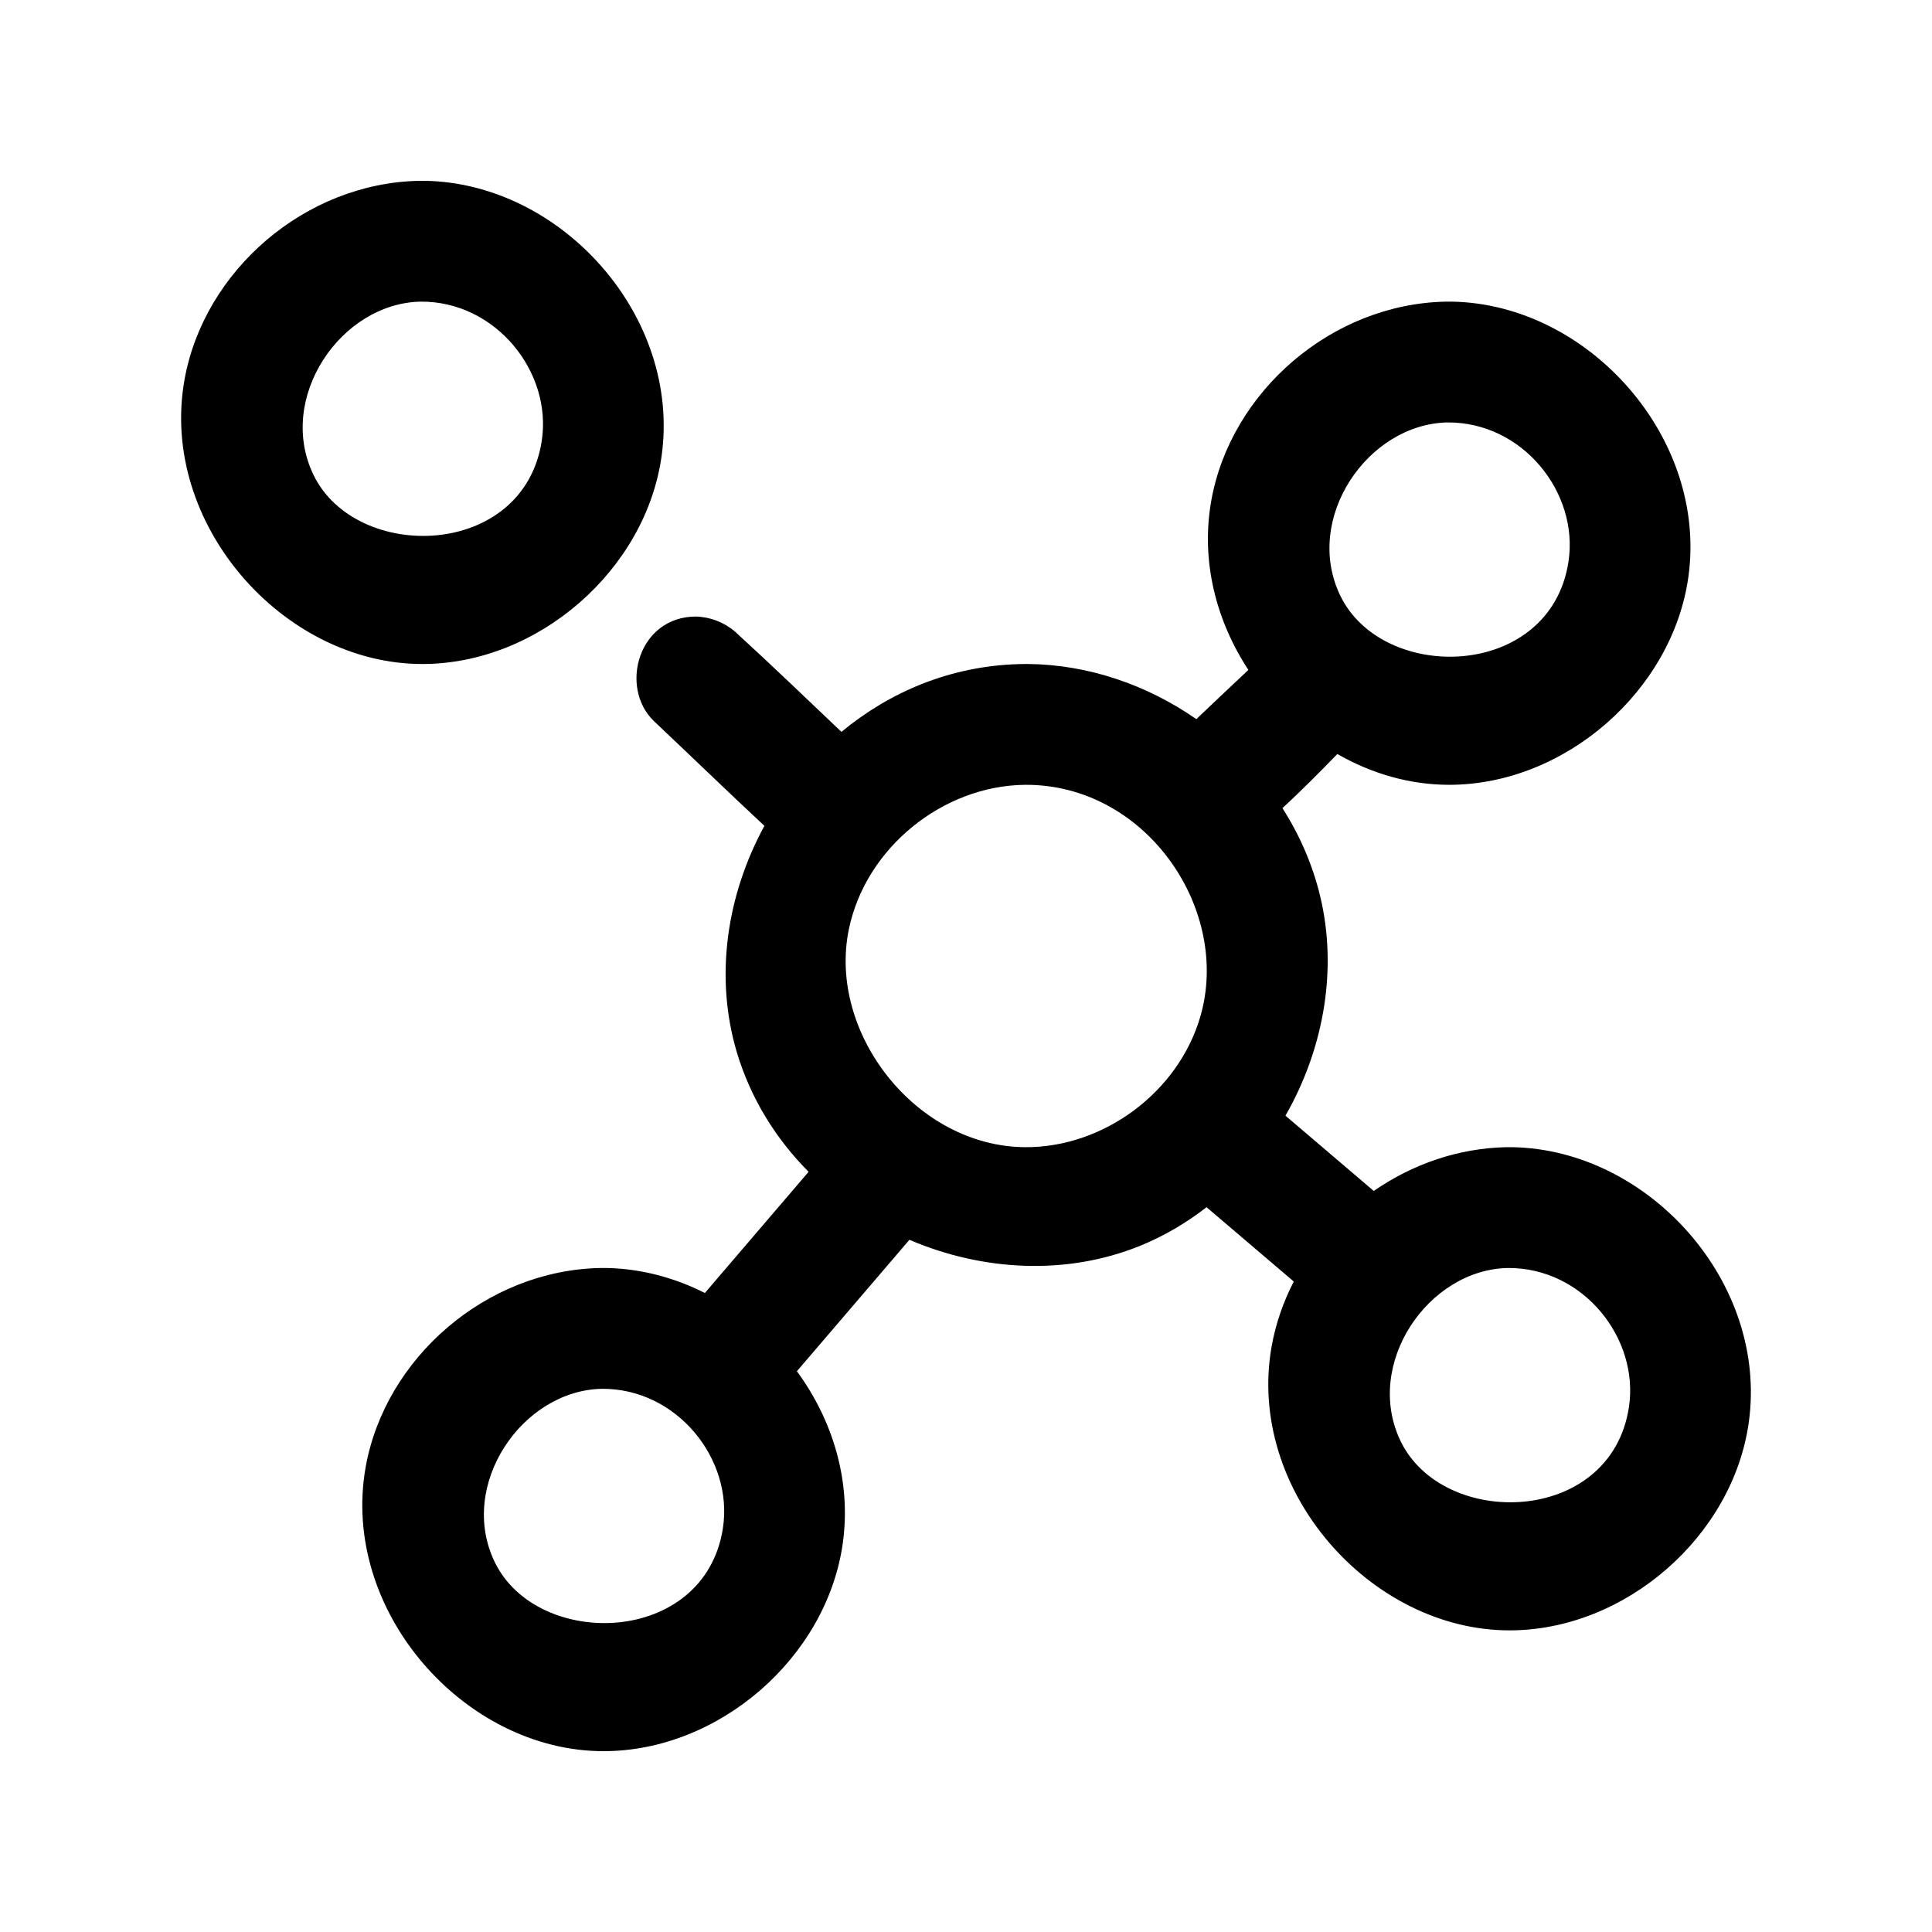 <svg xmlns="http://www.w3.org/2000/svg" xmlns:serif="http://www.serif.com/" fill-rule="evenodd" stroke-linejoin="round" stroke-miterlimit="2" clip-rule="evenodd" viewBox="0 0 32 32"><rect width="32" height="32" fill="none" serif:id="atom science molecule"/><path d="M20.677,11.096c-0.533,-0.813 -0.793,-1.804 -0.614,-2.806c0.322,-1.801 1.992,-3.258 3.887,-3.294c0.052,0 0.052,0 0.103,0c2.26,0.043 4.234,2.255 3.912,4.56c-0.265,1.887 -2.047,3.443 -3.963,3.443c-0.654,0 -1.288,-0.187 -1.851,-0.51c-0.299,0.305 -0.597,0.609 -0.91,0.896c0.306,0.478 0.532,1.011 0.652,1.578c0.252,1.193 0.005,2.458 -0.602,3.516l1.463,1.247c0.636,-0.441 1.396,-0.709 2.197,-0.725c0.051,0 0.051,0 0.103,0c2.256,0.043 4.236,2.242 3.911,4.56c-0.264,1.887 -2.046,3.443 -3.963,3.443c-2.306,0 -4.365,-2.326 -3.939,-4.708c0.067,-0.375 0.193,-0.735 0.366,-1.07l-1.445,-1.231c-0.332,0.259 -0.699,0.475 -1.094,0.637c-1.22,0.498 -2.614,0.423 -3.827,-0.097l-1.864,2.177c0.592,0.806 0.905,1.816 0.76,2.85c-0.264,1.887 -2.046,3.443 -3.963,3.443c-2.305,0 -4.365,-2.326 -3.939,-4.709c0.323,-1.801 1.992,-3.258 3.888,-3.294c0.051,0 0.051,0 0.103,0c0.571,0.011 1.124,0.16 1.627,0.414l1.718,-2.007c-0.54,-0.543 -0.959,-1.212 -1.189,-1.981c-0.373,-1.255 -0.165,-2.609 0.457,-3.749c-0.616,-0.575 -1.222,-1.161 -1.834,-1.739c-0.573,-0.558 -0.254,-1.729 0.702,-1.728c0.239,0.007 0.469,0.097 0.649,0.253c0.594,0.544 1.176,1.102 1.759,1.657c0.8,-0.663 1.805,-1.09 2.934,-1.122c0.053,-0.002 0.107,-0.002 0.16,-0.002c0.996,0.01 1.968,0.346 2.784,0.913c0.286,-0.273 0.574,-0.544 0.862,-0.815Zm-10.707,11.907c-1.325,0.025 -2.391,1.594 -1.777,2.867c0.704,1.461 3.481,1.4 3.781,-0.561c0.175,-1.141 -0.762,-2.314 -2.004,-2.306Zm15.006,-2.001c-1.326,0.025 -2.391,1.594 -1.778,2.867c0.705,1.461 3.482,1.401 3.782,-0.561c0.174,-1.141 -0.757,-2.314 -2.004,-2.306Zm-7.996,-8.003c-1.366,0.013 -2.644,1.046 -2.921,2.396c-0.352,1.716 1.114,3.595 2.921,3.606c1.3,0.008 2.547,-0.914 2.906,-2.18c0.493,-1.732 -0.857,-3.765 -2.809,-3.821c-0.032,-0.001 -0.065,-0.001 -0.097,-0.001Zm-9.933,-10.004c2.257,0.043 4.236,2.242 3.911,4.56c-0.264,1.887 -2.046,3.443 -3.963,3.443c-2.305,0 -4.365,-2.326 -3.939,-4.709c0.322,-1.801 1.992,-3.258 3.888,-3.294c0.051,0 0.051,0 0.103,0Zm16.929,4.002c-1.326,0.025 -2.392,1.593 -1.778,2.866c0.705,1.462 3.481,1.401 3.781,-0.56c0.175,-1.14 -0.757,-2.314 -2.003,-2.306Zm-17.007,-2.001c-1.326,0.025 -2.391,1.594 -1.778,2.867c0.705,1.461 3.482,1.4 3.782,-0.561c0.175,-1.141 -0.762,-2.314 -2.004,-2.306Z"/></svg>